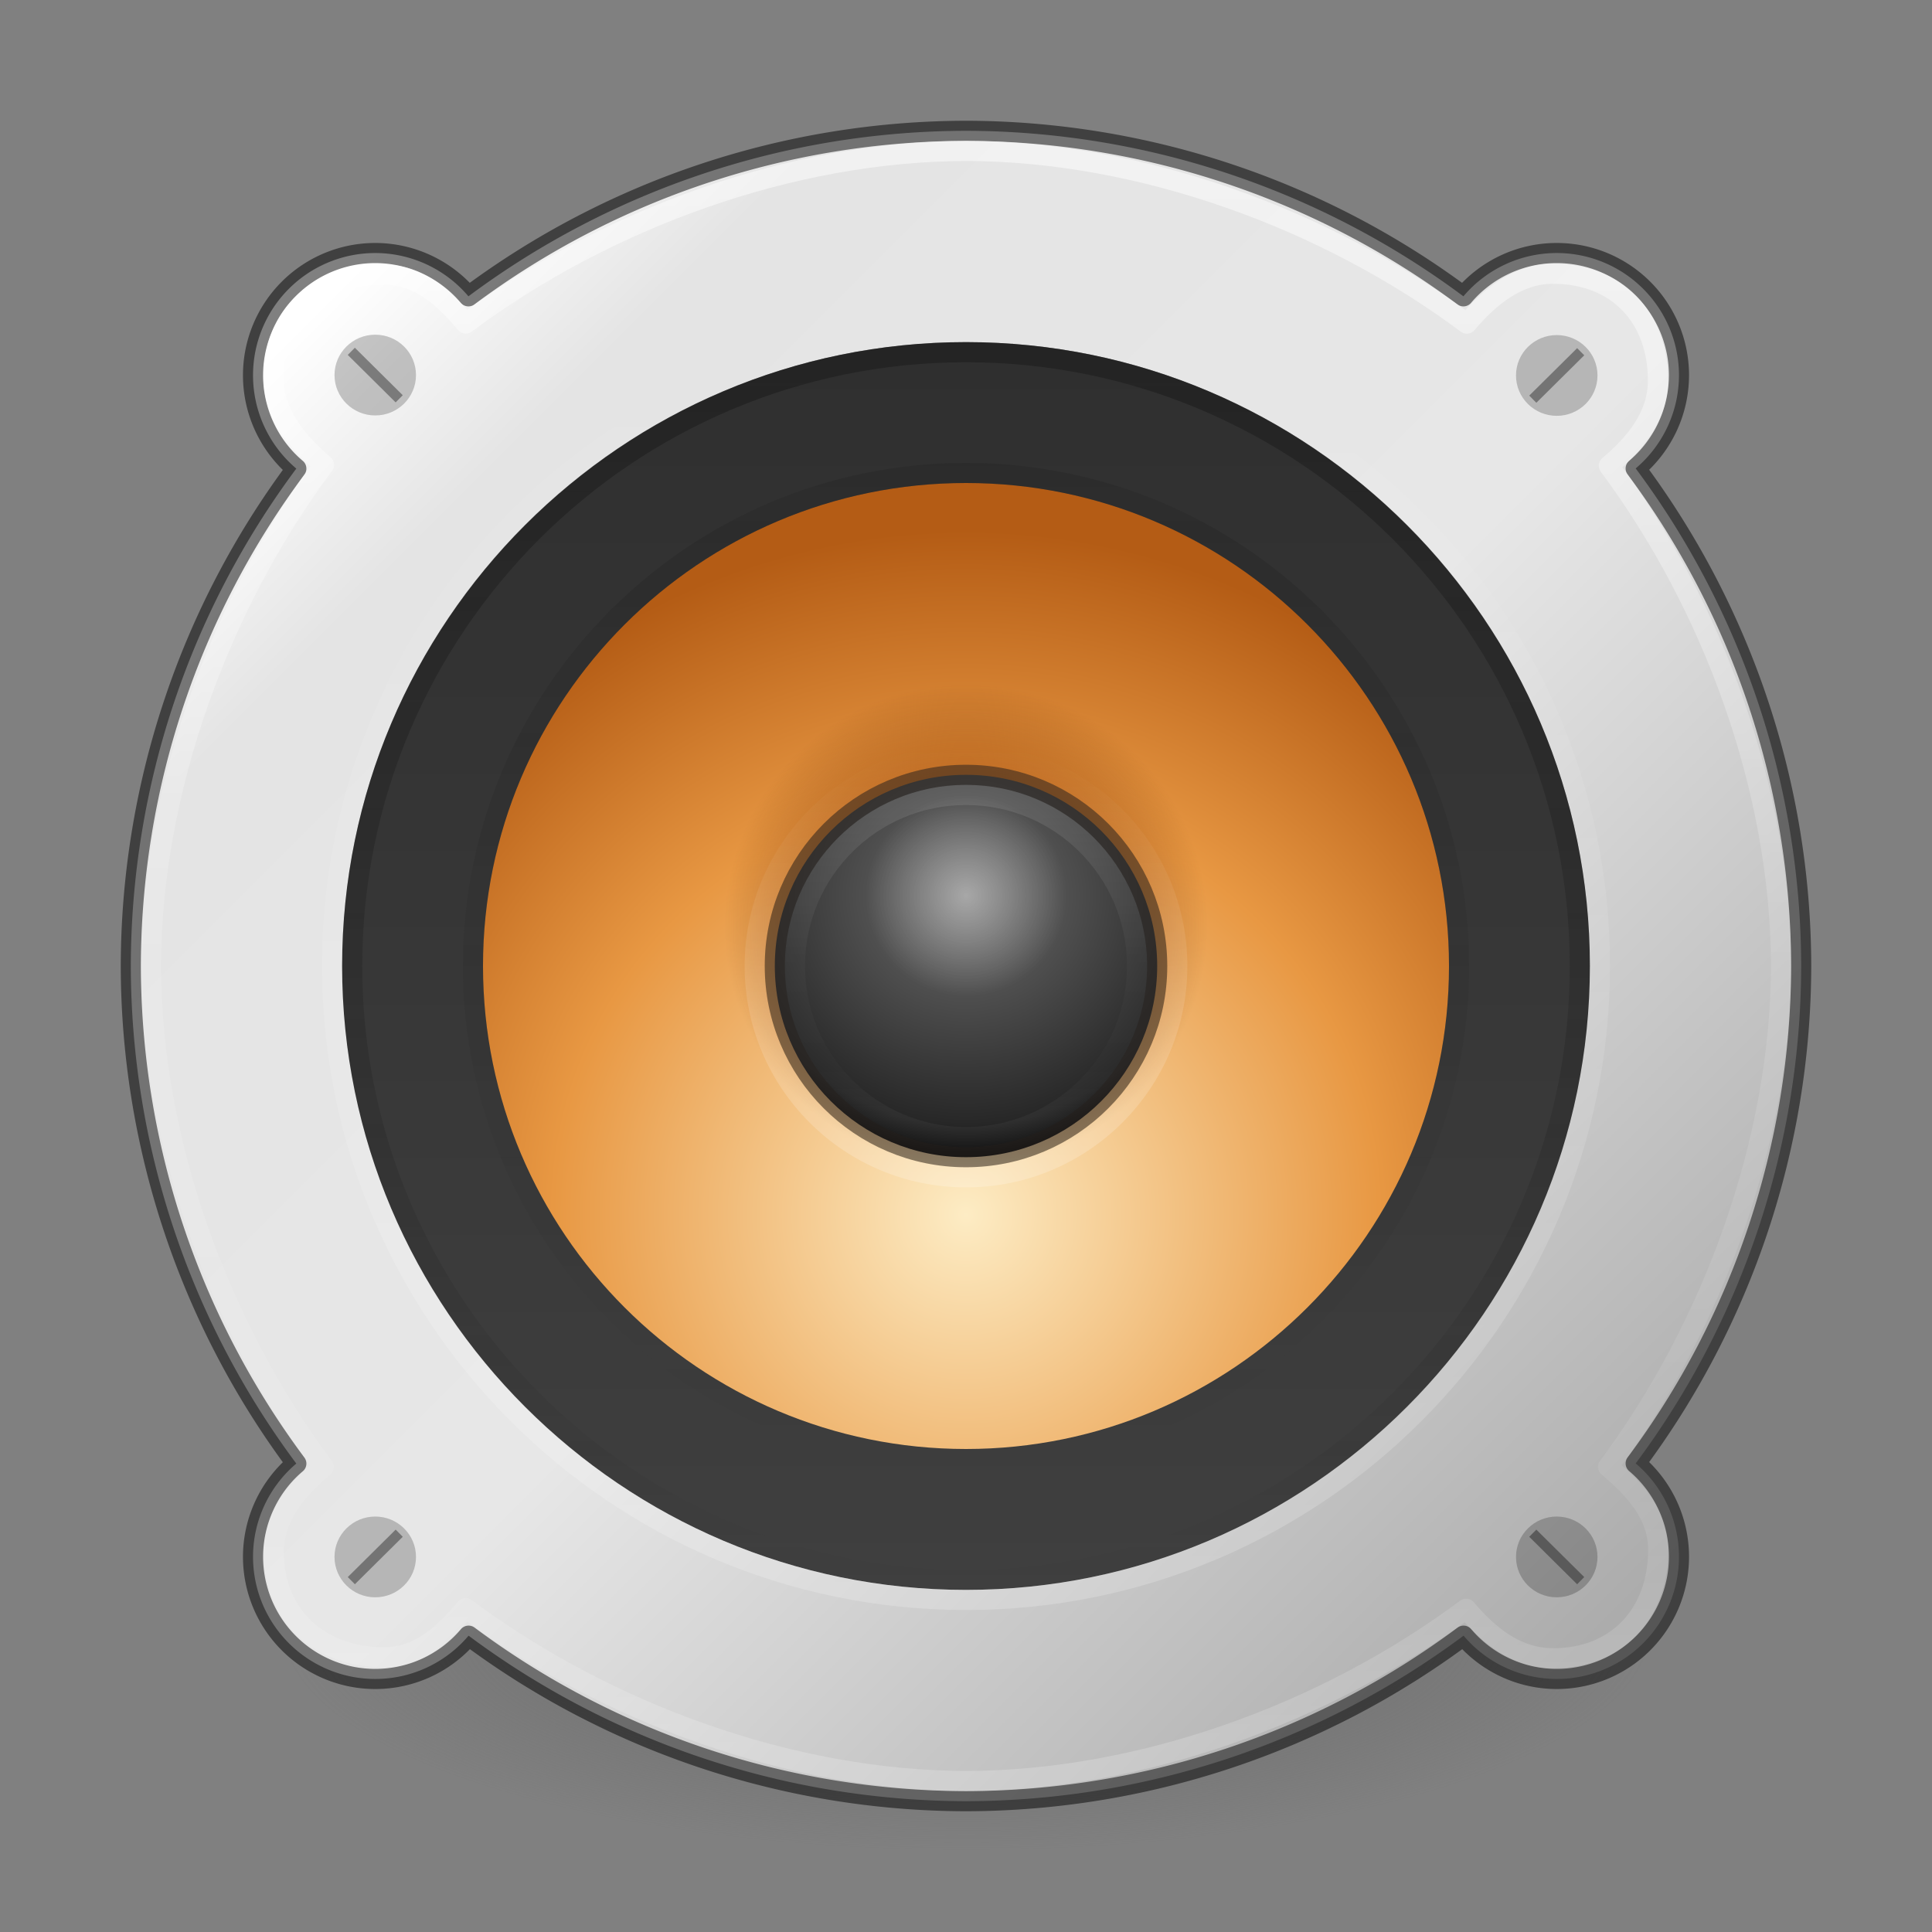 <?xml version="1.0" encoding="UTF-8" standalone="no"?>
<svg
   version="1.1"
   width="96"
   height="96"
   id="svg4405"
   sodipodi:docname="audio-speakers.svg"
   inkscape:version="1.1.2 (0a00cf5339, 2022-02-04)"
   xmlns:inkscape="http://www.inkscape.org/namespaces/inkscape"
   xmlns:sodipodi="http://sodipodi.sourceforge.net/DTD/sodipodi-0.dtd"
   xmlns:xlink="http://www.w3.org/1999/xlink"
   xmlns="http://www.w3.org/2000/svg"
   xmlns:svg="http://www.w3.org/2000/svg"
   xmlns:rdf="http://www.w3.org/1999/02/22-rdf-syntax-ns#"
   xmlns:cc="http://creativecommons.org/ns#"
   xmlns:dc="http://purl.org/dc/elements/1.1/">
  <rect width="100%" height="100%" fill="#808080" stroke="none"/>
  <sodipodi:namedview
     id="namedview83"
     pagecolor="#ffffff"
     bordercolor="#666666"
     borderopacity="1.0"
     inkscape:pageshadow="2"
     inkscape:pageopacity="0.0"
     inkscape:pagecheckerboard="0"
     showgrid="false"
     inkscape:zoom="34"
     inkscape:cx="43.088235"
     inkscape:cy="37.235294"
     inkscape:window-width="1473"
     inkscape:window-height="999"
     inkscape:window-x="286"
     inkscape:window-y="25"
     inkscape:window-maximized="0"
     inkscape:current-layer="g5930" />
  <defs
     id="defs4407">
    <linearGradient
       id="linearGradient5032">
      <stop
         id="stop5028"
         offset="0"
         style="stop-color:#ffffff;stop-opacity:1;" />
      <stop
         id="stop5030"
         offset="1"
         style="stop-color:#ffffff;stop-opacity:0;" />
    </linearGradient>
    <linearGradient
       id="linearGradient3688-166-749-2-324">
      <stop
         id="stop3216"
         style="stop-color:#181818;stop-opacity:1"
         offset="0" />
      <stop
         id="stop3218"
         style="stop-color:#181818;stop-opacity:0"
         offset="1" />
    </linearGradient>
    <linearGradient
       id="linearGradient4718">
      <stop
         offset="0"
         style="stop-color:#fdecc4;stop-opacity:1"
         id="stop4720" />
      <stop
         id="stop1140-3"
         style="stop-color:#e89843;stop-opacity:1"
         offset="0.603" />
      <stop
         offset="1"
         style="stop-color:#b45c15;stop-opacity:1"
         id="stop4722" />
    </linearGradient>
    <linearGradient
       id="linearGradient5428-2">
      <stop
         style="stop-color:#2f2f2f;stop-opacity:1"
         offset="0"
         id="stop5426-9" />
      <stop
         style="stop-color:#3f3f3f;stop-opacity:1"
         offset="1"
         id="stop5424-1" />
    </linearGradient>
    <linearGradient
       id="linearGradient3820-7-2-1">
      <stop
         offset="0"
         style="stop-color:#3d3d3d;stop-opacity:1"
         id="stop3822-2-6-3" />
      <stop
         offset="0.5"
         style="stop-color:#686868;stop-opacity:0.498"
         id="stop3864-8-7-7" />
      <stop
         offset="1"
         style="stop-color:#686868;stop-opacity:0"
         id="stop3824-1-2-5" />
    </linearGradient>
    <radialGradient
       cx="99.157"
       cy="186.171"
       r="62.769"
       fx="99.157"
       fy="186.171"
       id="radialGradient4949-3"
       xlink:href="#linearGradient3820-7-2-1"
       gradientUnits="userSpaceOnUse"
       gradientTransform="matrix(0.542,0,0,0.175,122.29,212.374)" />
    <linearGradient
       gradientUnits="userSpaceOnUse"
       y2="204"
       x2="168"
       y1="172"
       x1="136"
       id="linearGradient5253"
       xlink:href="#linearGradient4365-7"
       gradientTransform="matrix(2.024,0,0,2.024,-131.707,-168.585)" />
    <linearGradient
       id="linearGradient4365-7">
      <stop
         id="stop4367-5"
         offset="0"
         style="stop-color:#ffffff;stop-opacity:1" />
      <stop
         style="stop-color:#e4e4e4;stop-opacity:1;"
         offset="0.129"
         id="stop904" />
      <stop
         style="stop-color:#e7e7e7;stop-opacity:1"
         offset="0.532"
         id="stop4373-3" />
      <stop
         id="stop4369-5"
         offset="1"
         style="stop-color:#acacac;stop-opacity:1" />
    </linearGradient>
    <linearGradient
       y2="25"
       x2="40"
       y1="25"
       x1="8"
       gradientTransform="matrix(0,-2.032,-2.032,0,226.806,260.774)"
       gradientUnits="userSpaceOnUse"
       id="linearGradient4608-9-3"
       xlink:href="#linearGradient5032" />
    <linearGradient
       y2="25"
       x2="40"
       y1="25"
       x1="8"
       gradientTransform="matrix(0,1.968,-1.968,0,225.194,164.774)"
       gradientUnits="userSpaceOnUse"
       id="linearGradient4582-3"
       xlink:href="#linearGradient3688-166-749-2-324" />
    <linearGradient
       y2="25"
       x2="40"
       y1="25"
       x1="8"
       gradientTransform="matrix(0,1.581,-1.581,0,215.516,174.065)"
       gradientUnits="userSpaceOnUse"
       id="linearGradient4604-6"
       xlink:href="#linearGradient3688-166-749-2-324" />
    <radialGradient
       r="8"
       fy="33"
       fx="32"
       cy="33"
       cx="32"
       gradientTransform="matrix(1.5,0,0,1.5,128,160.5)"
       gradientUnits="userSpaceOnUse"
       id="radialGradient5346"
       xlink:href="#linearGradient4417" />
    <linearGradient
       id="linearGradient4417">
      <stop
         id="stop4419"
         offset="0"
         style="stop-color:#6e3003;stop-opacity:1;" />
      <stop
         style="stop-color:#a54805;stop-opacity:1"
         offset="0.607"
         id="stop4425" />
      <stop
         id="stop4421"
         offset="1"
         style="stop-color:#6e3003;stop-opacity:0;" />
    </linearGradient>
    <linearGradient
       xlink:href="#linearGradient5032"
       id="linearGradient1144-7-2"
       gradientUnits="userSpaceOnUse"
       gradientTransform="matrix(0,-0.677,-0.677,0,192.935,228.258)"
       x1="8"
       y1="25"
       x2="40"
       y2="25" />
    <linearGradient
       id="linearGradient4283-3">
      <stop
         id="stop4285-6"
         style="stop-color:#6d6d6d;stop-opacity:1"
         offset="0" />
      <stop
         offset="0.852"
         style="stop-color:#272727;stop-opacity:1;"
         id="stop5511" />
      <stop
         id="stop4287-0"
         style="stop-color:#000000;stop-opacity:1"
         offset="1" />
    </linearGradient>
    <linearGradient
       y2="28.509"
       x2="71.204"
       y1="22.129"
       x1="71.204"
       gradientTransform="matrix(2.408,0,0,2.408,3.251,150.935)"
       gradientUnits="userSpaceOnUse"
       id="linearGradient5359"
       xlink:href="#linearGradient4011" />
    <linearGradient
       id="linearGradient4011">
      <stop
         id="stop4013"
         style="stop-color:#ffffff;stop-opacity:1"
         offset="0" />
      <stop
         id="stop4015"
         style="stop-color:#ffffff;stop-opacity:0.235"
         offset="0.508" />
      <stop
         id="stop4017"
         style="stop-color:#ffffff;stop-opacity:0.157"
         offset="0.835" />
      <stop
         id="stop4019"
         style="stop-color:#ffffff;stop-opacity:0.392"
         offset="1" />
    </linearGradient>
    <linearGradient
       gradientTransform="matrix(0,0.786,-0.786,0,301.825,-52.233)"
       gradientUnits="userSpaceOnUse"
       y2="160"
       x2="388"
       y1="160"
       x1="284"
       id="linearGradient5443"
       xlink:href="#linearGradient4011" />
    <linearGradient
       gradientTransform="matrix(0,3.398,-3.398,0,230.374,157.626)"
       gradientUnits="userSpaceOnUse"
       y2="16"
       x2="25"
       y1="16"
       x1="7"
       id="linearGradient5430-1-7"
       xlink:href="#linearGradient5428-2" />
    <radialGradient
       gradientUnits="userSpaceOnUse"
       gradientTransform="matrix(2.833,-1.6008737e-7,1.6008653e-7,2.833,130.667,163.333)"
       r="12"
       fy="21.54"
       fx="16"
       cy="21.54"
       cx="16"
       id="radialGradient4652-3-3"
       xlink:href="#linearGradient4718" />
    <radialGradient
       r="3"
       fy="10.333"
       fx="48.906"
       cy="10.333"
       cx="48.906"
       gradientTransform="matrix(-3.7801617e-7,4.457,-4.599,-3.9114933e-7,223.522,-9.48)"
       gradientUnits="userSpaceOnUse"
       id="radialGradient5502"
       xlink:href="#linearGradient4283-3" />
    <radialGradient
       r="3"
       fy="31"
       fx="32"
       cy="31"
       cx="32"
       gradientTransform="matrix(1.667,0,0,1.667,122.667,156.833)"
       gradientUnits="userSpaceOnUse"
       id="radialGradient1000-0"
       xlink:href="#linearGradient5032" />
    <linearGradient
       inkscape:collect="always"
       xlink:href="#linearGradient4011"
       id="linearGradient2156"
       x1="171.503"
       y1="170.983"
       x2="171.503"
       y2="252.49"
       gradientUnits="userSpaceOnUse"
       gradientTransform="matrix(0.976,0,0,0.976,4.241,5.108)" />
  </defs>
  <g
     id="g5930"
     style="display:inline;enable-background:new"
     transform="translate(-128,-164)">
    <path
       style="display:inline;fill:none;fill-opacity:1;stroke:url(#linearGradient5443);stroke-width:1;stroke-linecap:butt;stroke-linejoin:round;stroke-miterlimit:4;stroke-dasharray:none;stroke-dashoffset:0;stroke-opacity:0.498;enable-background:new"
       d="m 216.5,212 a 40.5,40.5 0 0 0 -9.039,-25.477 4.325,4.325 0 0 0 1.961,-3.62 4.325,4.325 0 0 0 -4.325,-4.325 4.325,4.325 0 0 0 -3.626,1.975 40.5,40.5 0 0 0 -25.471,-9.053 40.5,40.5 0 0 0 -25.477,9.039 4.325,4.325 0 0 0 -3.62,-1.961 4.325,4.325 0 0 0 -4.325,4.325 4.325,4.325 0 0 0 1.975,3.626 40.5,40.5 0 0 0 -9.053,25.471 40.5,40.5 0 0 0 9.039,25.477 4.325,4.325 0 0 0 -1.961,3.62 4.325,4.325 0 0 0 4.325,4.325 4.325,4.325 0 0 0 3.626,-1.975 40.5,40.5 0 0 0 25.471,9.053 40.5,40.5 0 0 0 25.477,-9.039 4.325,4.325 0 0 0 3.62,1.961 4.325,4.325 0 0 0 4.325,-4.325 4.325,4.325 0 0 0 -1.975,-3.626 40.5,40.5 0 0 0 9.053,-25.471 z"
       id="circle5425" />
    <path
       style="display:inline;fill:url(#radialGradient4949-3);fill-opacity:1;stroke:none;stroke-width:1;enable-background:new"
       id="path3818-0-5"
       d="m 210,245 a 34,11 0 0 1 -68,0 34,11 0 1 1 68,0 z" />
    <path
       style="display:inline;opacity:1;fill:url(#linearGradient5253);fill-opacity:1;stroke:#000000;stroke-width:1;stroke-linecap:butt;stroke-linejoin:round;stroke-miterlimit:4;stroke-dasharray:none;stroke-dashoffset:0;stroke-opacity:0.498;enable-background:new"
       d="m 176,170.5 a 41.5,41.5 0 0 0 -24.724,8.224 6.073,6.073 0 0 0 -4.63,-2.151 6.073,6.073 0 0 0 -6.073,6.073 6.073,6.073 0 0 0 2.151,4.638 41.5,41.5 0 0 0 -8.224,24.716 41.5,41.5 0 0 0 8.224,24.724 6.073,6.073 0 0 0 -2.151,4.63 6.073,6.073 0 0 0 6.073,6.073 6.073,6.073 0 0 0 4.638,-2.151 41.5,41.5 0 0 0 24.716,8.224 41.5,41.5 0 0 0 24.724,-8.224 6.073,6.073 0 0 0 4.63,2.151 6.073,6.073 0 0 0 6.073,-6.073 6.073,6.073 0 0 0 -2.151,-4.638 41.5,41.5 0 0 0 8.224,-24.716 41.5,41.5 0 0 0 -8.224,-24.724 6.073,6.073 0 0 0 2.151,-4.63 6.073,6.073 0 0 0 -6.073,-6.073 6.073,6.073 0 0 0 -4.638,2.151 A 41.5,41.5 0 0 0 176,170.5 Z"
       id="path5236" />
    <path
       style="color:#000000;font-style:normal;font-variant:normal;font-weight:normal;font-stretch:normal;font-size:medium;line-height:normal;font-family:sans-serif;font-variant-ligatures:normal;font-variant-position:normal;font-variant-caps:normal;font-variant-numeric:normal;font-variant-alternates:normal;font-feature-settings:normal;text-indent:0;text-align:start;text-decoration:none;text-decoration-line:none;text-decoration-style:solid;text-decoration-color:#000000;letter-spacing:normal;word-spacing:normal;text-transform:none;writing-mode:lr-tb;direction:ltr;text-orientation:mixed;dominant-baseline:auto;baseline-shift:baseline;text-anchor:start;white-space:normal;shape-padding:0;clip-rule:nonzero;display:inline;overflow:visible;visibility:visible;isolation:auto;mix-blend-mode:normal;color-interpolation:sRGB;color-interpolation-filters:linearRGB;solid-color:#000000;solid-opacity:1;vector-effect:none;fill:url(#linearGradient5430-1-7);fill-opacity:1;fill-rule:nonzero;stroke:none;stroke-width:6;stroke-linecap:butt;stroke-linejoin:miter;stroke-miterlimit:4;stroke-dasharray:none;stroke-dashoffset:0;stroke-opacity:1;marker:none;color-rendering:auto;image-rendering:auto;shape-rendering:auto;text-rendering:auto;enable-background:accumulate"
       d="m 176,243 c -17.083,0 -31,-13.916 -31,-31 0,-17.083 13.916,-31 31,-31 17.083,0 31,13.916 31,31 0,17.083 -13.916,31 -31,31 z"
       id="path2555-36-4-2-1-9" />
    <path
       d="m 176,188 c -13.243,0 -24,10.758 -24,24 0,13.243 10.758,24 24,24 13.243,0 24,-10.758 24,-24 0,-13.243 -10.758,-24 -24,-24 z"
       id="path2555-36-4-4-2"
       style="color:#000000;display:inline;overflow:visible;visibility:visible;fill:url(#radialGradient4652-3-3);fill-opacity:1;fill-rule:nonzero;stroke:none;stroke-width:1;marker:none;enable-background:accumulate" />
    <ellipse
       ry="2.006"
       rx="2.024"
       style="display:inline;opacity:1;fill:#000000;fill-opacity:0.117;stroke:none;stroke-width:2;stroke-linecap:butt;stroke-linejoin:round;stroke-miterlimit:4;stroke-dasharray:none;stroke-dashoffset:0;stroke-opacity:1;enable-background:new"
       id="path4741-1"
       cx="146.646"
       cy="182.637" />
    <path
       style="display:inline;opacity:0.2;fill:none;fill-rule:evenodd;stroke:#000000;stroke-width:0.5;stroke-linecap:square;stroke-linejoin:miter;stroke-miterlimit:4;stroke-dasharray:none;stroke-opacity:1;enable-background:new"
       d="m 145.634,181.634 2.024,2.006"
       id="path4787-9" />
    <path
       style="color:#000000;display:inline;overflow:visible;visibility:visible;opacity:0.2;fill:none;stroke:url(#linearGradient4608-9-3);stroke-width:1;stroke-miterlimit:4;stroke-dasharray:none;stroke-opacity:1;marker:none;enable-background:accumulate"
       id="path4606-1"
       d="m 176,180.5 c -17.381,0 -31.5,14.12 -31.5,31.5 0,17.381 14.12,31.5 31.5,31.5 17.381,0 31.5,-14.12 31.5,-31.5 0,-17.381 -14.12,-31.5 -31.5,-31.5 z" />
    <path
       d="m 176,242.5 c -16.83,0 -30.5,-13.672 -30.5,-30.5 0,-16.83 13.672,-30.5 30.5,-30.5 16.83,0 30.5,13.672 30.5,30.5 0,16.83 -13.672,30.5 -30.5,30.5 z"
       id="path4580-9"
       style="color:#000000;display:inline;overflow:visible;visibility:visible;opacity:0.5;fill:none;stroke:url(#linearGradient4582-3);stroke-width:1;stroke-miterlimit:4;stroke-dasharray:none;stroke-opacity:1;marker:none;enable-background:accumulate" />
    <path
       style="color:#000000;display:inline;overflow:visible;visibility:visible;opacity:0.2;fill:none;stroke:url(#linearGradient4604-6);stroke-width:1;stroke-miterlimit:4;stroke-dasharray:none;stroke-opacity:1;marker:none;enable-background:accumulate"
       id="path4602-4"
       d="m 176,236.5 c -13.519,0 -24.5,-10.982 -24.5,-24.5 0,-13.519 10.982,-24.5 24.5,-24.5 13.519,0 24.5,10.982 24.5,24.5 0,13.519 -10.982,24.5 -24.5,24.5 z" />
    <circle
       style="display:inline;opacity:0.5;fill:url(#radialGradient5346);fill-opacity:1;stroke:none;stroke-width:1.125;stroke-linecap:round;stroke-linejoin:round;stroke-miterlimit:4;stroke-dasharray:none;stroke-dashoffset:0;stroke-opacity:1;enable-background:new"
       id="circle5344"
       cx="176"
       cy="210"
       r="12" />
    <path
       style="color:#000000;display:inline;overflow:visible;visibility:visible;opacity:0.2;fill:none;stroke:url(#linearGradient1144-7-2);stroke-width:1;stroke-miterlimit:4;stroke-dasharray:none;stroke-opacity:1;marker:none;enable-background:accumulate"
       id="path1142-4"
       d="m 176,201.5 c -5.794,0 -10.5,4.707 -10.5,10.5 0,5.794 4.707,10.5 10.5,10.5 5.794,0 10.5,-4.707 10.5,-10.5 0,-5.794 -4.707,-10.5 -10.5,-10.5 z" />
    <ellipse
       cy="182.637"
       cx="146.646"
       id="ellipse4803-3"
       style="display:inline;opacity:1;fill:#000000;fill-opacity:0.117;stroke:none;stroke-width:2;stroke-linecap:butt;stroke-linejoin:round;stroke-miterlimit:4;stroke-dasharray:none;stroke-dashoffset:0;stroke-opacity:1;enable-background:new"
       rx="2.024"
       ry="2.006" />
    <path
       id="path4805-6"
       d="m 145.634,181.634 2.024,2.006"
       style="display:inline;opacity:0.2;fill:none;fill-rule:evenodd;stroke:#000000;stroke-width:0.5;stroke-linecap:square;stroke-linejoin:miter;stroke-miterlimit:4;stroke-dasharray:none;stroke-opacity:1;enable-background:new" />
    <ellipse
       cy="182.656"
       cx="-205.354"
       id="ellipse1251"
       style="display:inline;opacity:1;fill:#000000;fill-opacity:0.117;stroke:none;stroke-width:2;stroke-linecap:butt;stroke-linejoin:round;stroke-miterlimit:4;stroke-dasharray:none;stroke-dashoffset:0;stroke-opacity:1;enable-background:new"
       rx="2.024"
       ry="2.006"
       transform="scale(-1,1)" />
    <path
       id="path1253"
       d="m 206.366,181.653 -2.024,2.006"
       style="display:inline;opacity:0.2;fill:none;fill-rule:evenodd;stroke:#000000;stroke-width:0.5;stroke-linecap:square;stroke-linejoin:miter;stroke-miterlimit:4;stroke-dasharray:none;stroke-opacity:1;enable-background:new" />
    <ellipse
       ry="2.006"
       rx="2.024"
       style="display:inline;opacity:1;fill:#000000;fill-opacity:0.117;stroke:none;stroke-width:2;stroke-linecap:butt;stroke-linejoin:round;stroke-miterlimit:4;stroke-dasharray:none;stroke-dashoffset:0;stroke-opacity:1;enable-background:new"
       id="ellipse1257"
       cx="-205.354"
       cy="182.656"
       transform="scale(-1,1)" />
    <path
       style="display:inline;opacity:0.2;fill:none;fill-rule:evenodd;stroke:#000000;stroke-width:0.5;stroke-linecap:square;stroke-linejoin:miter;stroke-miterlimit:4;stroke-dasharray:none;stroke-opacity:1;enable-background:new"
       d="m 206.366,181.653 -2.024,2.006"
       id="path1259" />
    <ellipse
       ry="2.006"
       rx="2.024"
       style="display:inline;opacity:1;fill:#000000;fill-opacity:0.117;stroke:none;stroke-width:2;stroke-linecap:butt;stroke-linejoin:round;stroke-miterlimit:4;stroke-dasharray:none;stroke-dashoffset:0;stroke-opacity:1;enable-background:new"
       id="ellipse1263"
       cx="205.354"
       cy="241.363" />
    <path
       style="display:inline;opacity:0.2;fill:none;fill-rule:evenodd;stroke:#000000;stroke-width:0.5;stroke-linecap:square;stroke-linejoin:miter;stroke-miterlimit:4;stroke-dasharray:none;stroke-opacity:1;enable-background:new"
       d="m 204.341,240.36 2.024,2.006"
       id="path1265" />
    <ellipse
       cy="241.363"
       cx="205.354"
       id="ellipse1269"
       style="display:inline;opacity:1;fill:#000000;fill-opacity:0.117;stroke:none;stroke-width:2;stroke-linecap:butt;stroke-linejoin:round;stroke-miterlimit:4;stroke-dasharray:none;stroke-dashoffset:0;stroke-opacity:1;enable-background:new"
       rx="2.024"
       ry="2.006" />
    <path
       id="path1271"
       d="m 204.341,240.36 2.024,2.006"
       style="display:inline;opacity:0.2;fill:none;fill-rule:evenodd;stroke:#000000;stroke-width:0.5;stroke-linecap:square;stroke-linejoin:miter;stroke-miterlimit:4;stroke-dasharray:none;stroke-opacity:1;enable-background:new" />
    <ellipse
       cy="241.363"
       cx="-146.646"
       id="ellipse1275"
       style="display:inline;opacity:1;fill:#000000;fill-opacity:0.117;stroke:none;stroke-width:2;stroke-linecap:butt;stroke-linejoin:round;stroke-miterlimit:4;stroke-dasharray:none;stroke-dashoffset:0;stroke-opacity:1;enable-background:new"
       rx="2.024"
       ry="2.006"
       transform="scale(-1,1)" />
    <path
       id="path1277"
       d="m 147.659,240.36 -2.024,2.006"
       style="display:inline;opacity:0.2;fill:none;fill-rule:evenodd;stroke:#000000;stroke-width:0.5;stroke-linecap:square;stroke-linejoin:miter;stroke-miterlimit:4;stroke-dasharray:none;stroke-opacity:1;enable-background:new" />
    <ellipse
       ry="2.006"
       rx="2.024"
       style="display:inline;opacity:1;fill:#000000;fill-opacity:0.117;stroke:none;stroke-width:2;stroke-linecap:butt;stroke-linejoin:round;stroke-miterlimit:4;stroke-dasharray:none;stroke-dashoffset:0;stroke-opacity:1;enable-background:new"
       id="ellipse1281"
       cx="-146.646"
       cy="241.363"
       transform="scale(-1,1)" />
    <path
       style="display:inline;opacity:0.2;fill:none;fill-rule:evenodd;stroke:#000000;stroke-width:0.5;stroke-linecap:square;stroke-linejoin:miter;stroke-miterlimit:4;stroke-dasharray:none;stroke-opacity:1;enable-background:new"
       d="m 147.659,240.36 -2.024,2.006"
       id="path1283" />
    <circle
       style="display:inline;fill:url(#radialGradient5502);fill-opacity:1;stroke:#2b2522;stroke-width:1;stroke-linecap:round;stroke-linejoin:round;stroke-miterlimit:4;stroke-dasharray:none;stroke-dashoffset:0;stroke-opacity:0.546;enable-background:new"
       id="circle5494"
       cx="176"
       cy="212"
       r="9.5" />
    <circle
       r="5"
       cy="208.5"
       cx="176"
       id="circle5536"
       style="display:inline;opacity:0.4;fill:url(#radialGradient1000-0);fill-opacity:1;stroke:none;stroke-width:2;stroke-linecap:round;stroke-linejoin:round;stroke-miterlimit:4;stroke-dasharray:none;stroke-dashoffset:0;stroke-opacity:0.498;enable-background:new" />
    <circle
       style="color:#000000;clip-rule:nonzero;display:inline;overflow:visible;visibility:visible;opacity:0.1;isolation:auto;mix-blend-mode:normal;color-interpolation:sRGB;color-interpolation-filters:linearRGB;solid-color:#000000;solid-opacity:1;fill:none;fill-opacity:1;fill-rule:nonzero;stroke:url(#linearGradient5359);stroke-width:1;stroke-linecap:round;stroke-linejoin:round;stroke-miterlimit:4;stroke-dasharray:none;stroke-dashoffset:0;stroke-opacity:1;marker:none;color-rendering:auto;image-rendering:auto;shape-rendering:auto;text-rendering:auto;enable-background:accumulate"
       id="circle5357"
       cx="176"
       cy="212"
       r="8.5" />
    <path
       style="display:inline;fill:none;fill-opacity:1;stroke:url(#linearGradient2156);stroke-width:1;stroke-linecap:butt;stroke-linejoin:round;stroke-miterlimit:4;stroke-dasharray:none;stroke-dashoffset:0;stroke-opacity:0.498;enable-background:new"
       d="m 176,171.5 c -8.696,0.016 -17.885,3.379 -24.857,8.575 -1.125,-1.33 -2.336,-2.426 -4.078,-2.428 -3.273,0 -5.475,1.982 -5.475,5.134 -3.4e-4,1.744 1.175,3.186 2.507,4.313 -5.195,6.97 -8.579,16.212 -8.596,24.905 0.016,8.696 3.389,17.92 8.585,24.892 -1.33,1.125 -2.477,2.468 -2.479,4.209 0,3.227 2.318,5.249 5.458,5.249 1.744,3.4e-4 2.95,-1.11 4.077,-2.441 6.97,5.195 16.165,8.573 24.858,8.59 8.696,-0.016 17.88,-3.364 24.852,-8.56 1.125,1.33 2.501,2.461 4.33,2.461 3.14,0 5.212,-2.19 5.212,-5.396 3.4e-4,-1.744 -1.157,-2.991 -2.489,-4.118 5.195,-6.97 8.577,-16.193 8.594,-24.886 -0.016,-8.696 -3.359,-17.882 -8.555,-24.855 1.33,-1.125 2.436,-2.485 2.438,-4.226 0,-3.164 -2.022,-5.316 -5.22,-5.316 -1.744,-3.4e-4 -3.15,1.147 -4.276,2.478 -6.97,-5.195 -16.193,-8.564 -24.886,-8.581 z"
       id="path2130"
       sodipodi:nodetypes="ccccccccccccccccccccc" />
  </g>
</svg>
